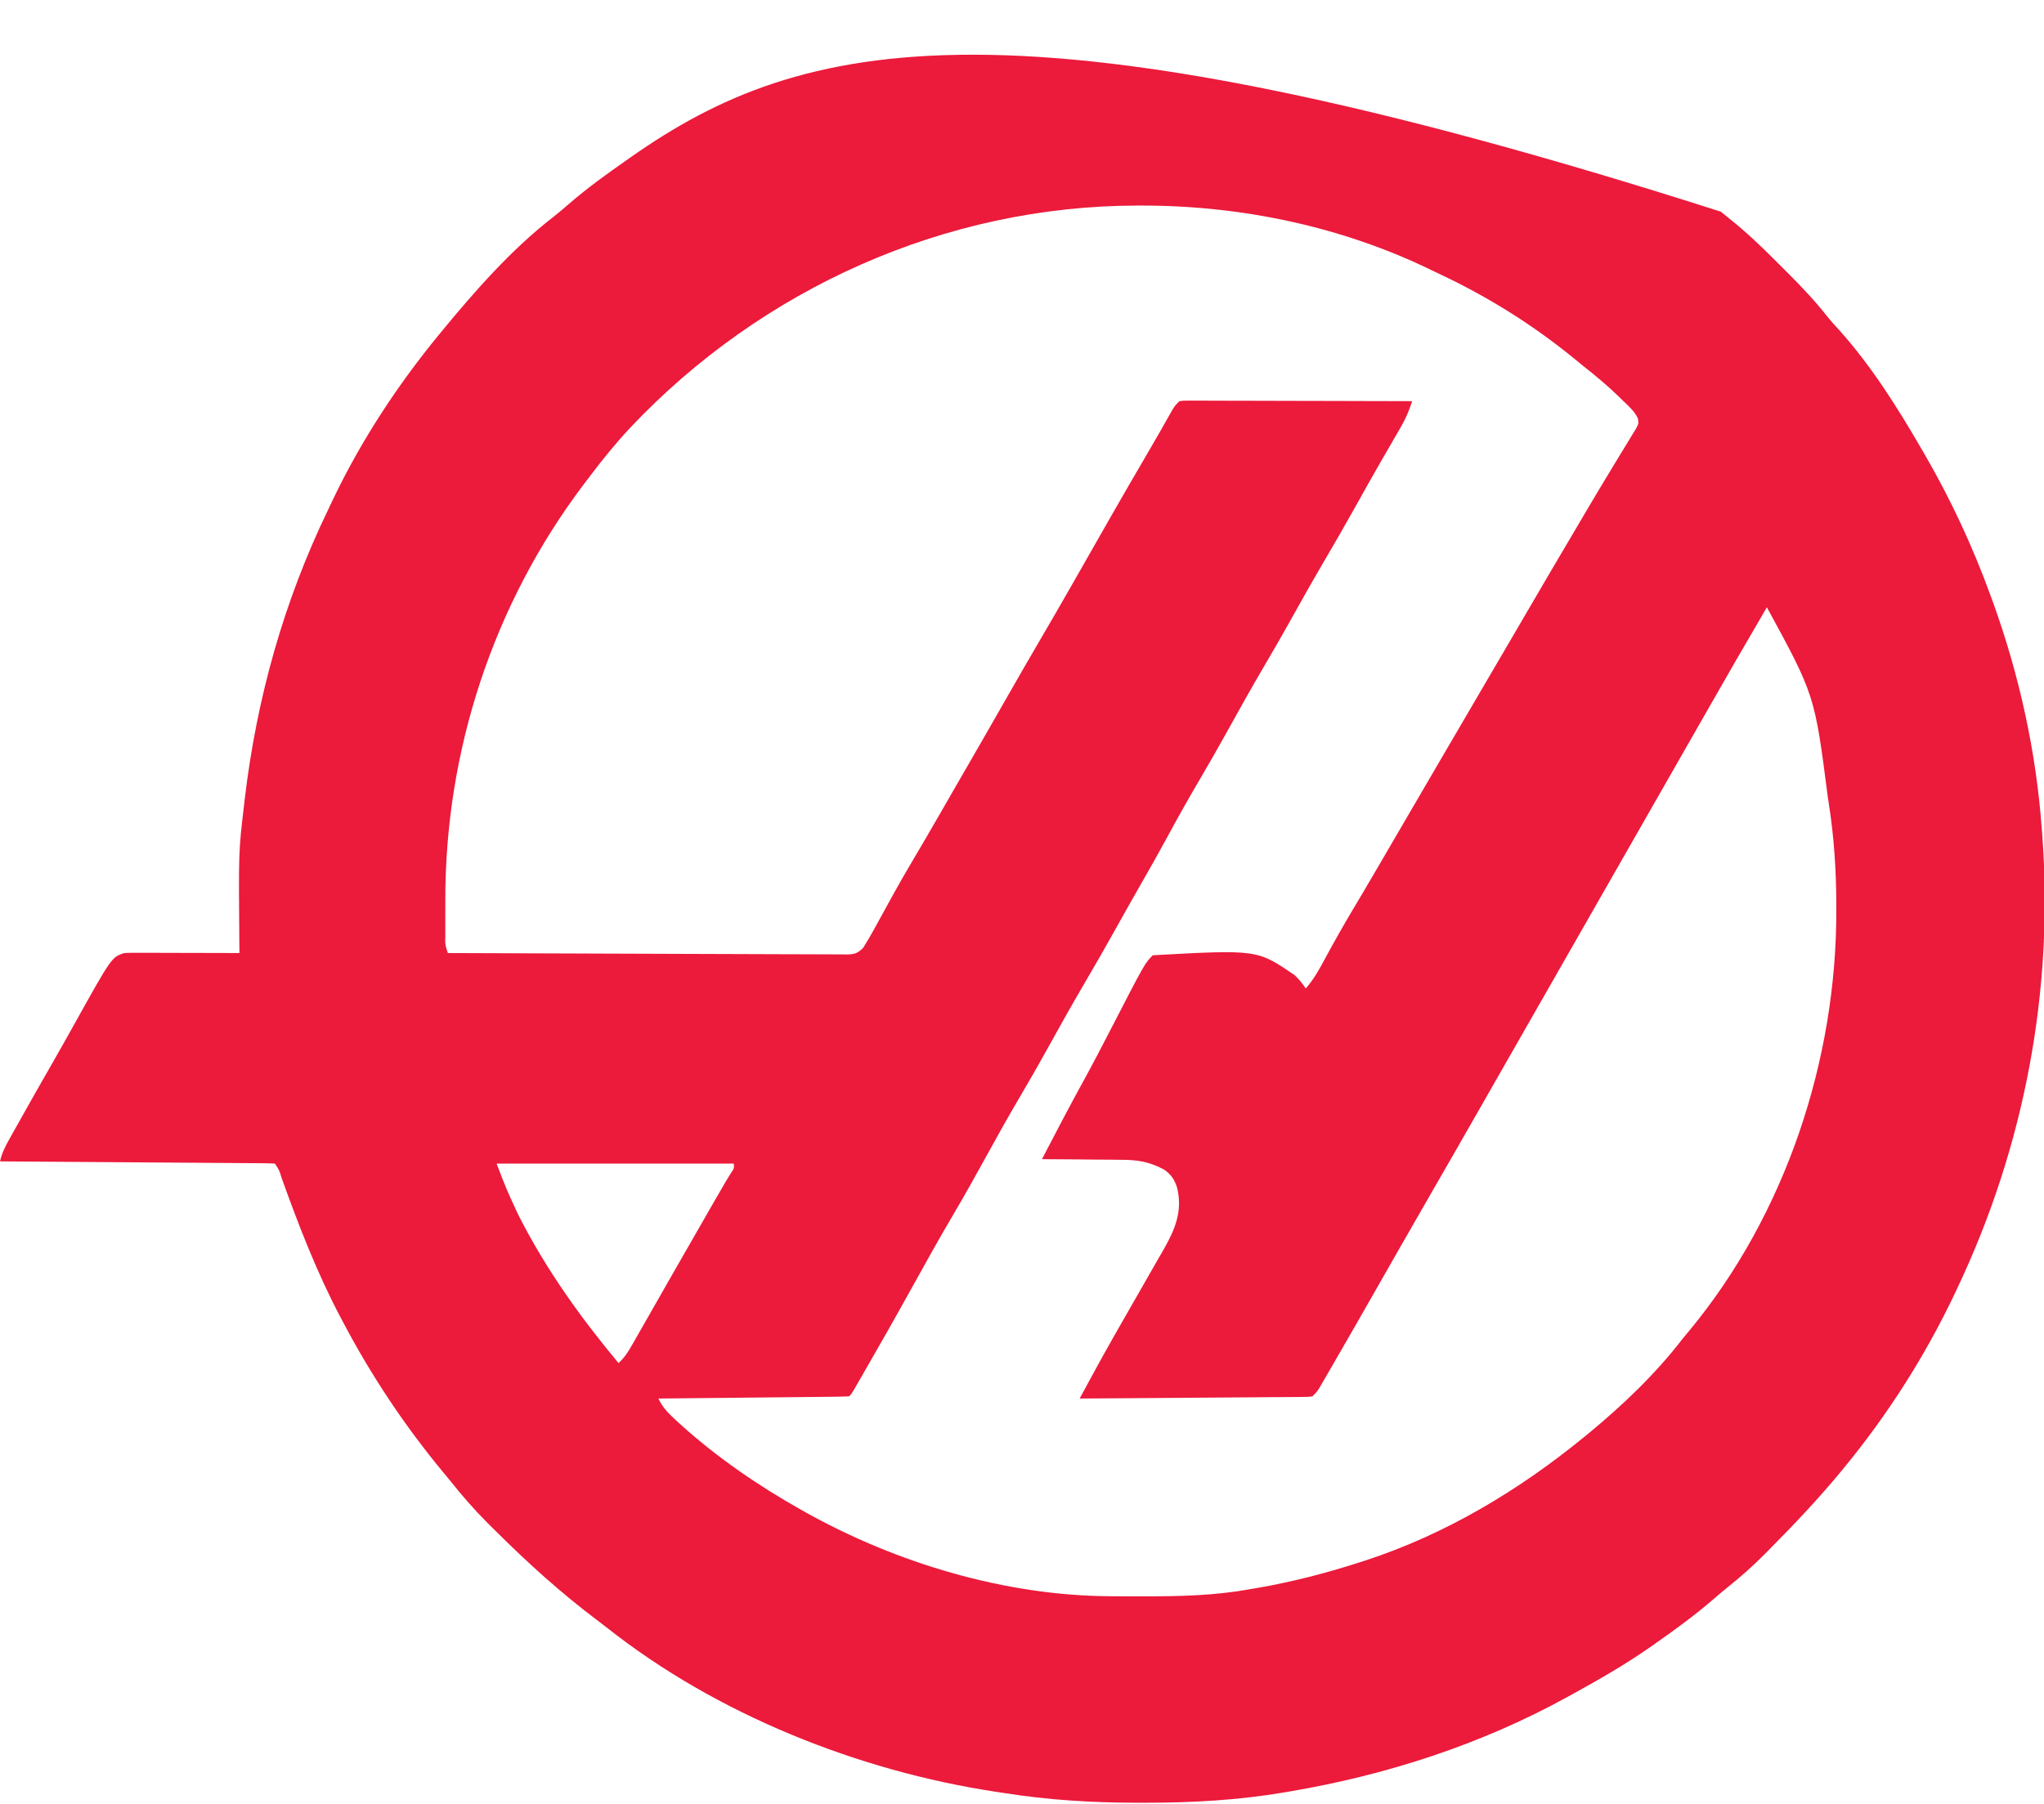 <?xml version="1.0" encoding="UTF-8"?>
<svg version="1.1" xmlns="http://www.w3.org/2000/svg" width="922" height="814">
<path d="M0 0 C1.342 1.136 2.71 2.241 4.089 3.332 C11.572 9.275 18.336 15.757 25.063 22.532 C26.888 24.367 28.722 26.191 30.558 28.014 C36.708 34.157 42.54 40.359 47.924 47.194 C49.682 49.39 51.525 51.446 53.453 53.494 C67.98 69.674 79.888 88.718 90.765 107.494 C91.151 108.157 91.538 108.82 91.936 109.502 C103.781 129.941 113.714 151.291 121.765 173.494 C122.105 174.425 122.445 175.355 122.795 176.313 C134.608 209.046 142.259 243.782 144.765 278.494 C144.822 279.215 144.878 279.936 144.936 280.679 C150.3 351.223 136.977 421.631 106.765 485.494 C106.36 486.356 105.954 487.218 105.536 488.105 C92.213 516.189 75.489 542.473 55.765 566.494 C55.099 567.307 55.099 567.307 54.419 568.136 C44.289 580.431 33.416 591.934 22.203 603.244 C21.34 604.119 20.478 604.995 19.59 605.896 C14.378 611.116 8.98 615.913 3.223 620.524 C1.271 622.089 -0.638 623.675 -2.52 625.322 C-11.323 632.999 -20.664 639.809 -30.235 646.494 C-30.871 646.941 -31.508 647.389 -32.164 647.85 C-43.085 655.48 -54.573 662.069 -66.235 668.494 C-67.581 669.241 -67.581 669.241 -68.954 670.003 C-107.993 691.528 -150.74 705.376 -194.61 712.807 C-195.69 712.992 -195.69 712.992 -196.792 713.181 C-217.943 716.763 -238.988 717.905 -260.422 717.869 C-261.599 717.869 -262.775 717.869 -263.987 717.868 C-284.017 717.833 -303.46 716.62 -323.235 713.494 C-324.451 713.312 -325.667 713.13 -326.92 712.943 C-389.101 703.526 -453.049 677.981 -502.525 638.839 C-504.213 637.512 -505.918 636.212 -507.633 634.92 C-523.4 623.021 -537.941 609.852 -551.958 595.947 C-553.379 594.537 -554.805 593.131 -556.231 591.725 C-562.338 585.626 -567.867 579.248 -573.235 572.494 C-574.32 571.177 -575.408 569.863 -576.5 568.553 C-593.735 547.707 -608.593 525.405 -621.235 501.494 C-621.704 500.612 -622.173 499.73 -622.656 498.821 C-633.337 478.575 -641.499 457.434 -649.219 435.913 C-650.265 432.437 -650.265 432.437 -652.235 429.494 C-653.841 429.386 -655.453 429.347 -657.063 429.336 C-658.107 429.326 -659.152 429.316 -660.228 429.306 C-661.384 429.301 -662.54 429.295 -663.731 429.289 C-664.941 429.279 -666.15 429.269 -667.397 429.259 C-670.723 429.233 -674.049 429.211 -677.375 429.191 C-680.848 429.169 -684.321 429.142 -687.794 429.115 C-694.374 429.065 -700.954 429.02 -707.534 428.977 C-715.024 428.927 -722.514 428.872 -730.003 428.817 C-745.414 428.703 -760.824 428.596 -776.235 428.494 C-775.419 424.913 -774.079 422.152 -772.278 418.936 C-771.36 417.29 -771.36 417.29 -770.424 415.611 C-769.757 414.426 -769.09 413.241 -768.422 412.057 C-767.736 410.83 -767.05 409.604 -766.364 408.377 C-761.868 400.347 -757.32 392.347 -752.735 384.367 C-749.385 378.533 -746.093 372.668 -742.82 366.79 C-725.884 336.377 -725.884 336.377 -720.235 334.494 C-718.532 334.406 -716.826 334.376 -715.121 334.381 C-714.08 334.381 -713.039 334.381 -711.967 334.381 C-710.845 334.386 -709.723 334.391 -708.567 334.396 C-707.417 334.398 -706.267 334.399 -705.082 334.401 C-701.404 334.406 -697.726 334.419 -694.047 334.432 C-691.556 334.437 -689.064 334.441 -686.573 334.445 C-680.46 334.456 -674.347 334.473 -668.235 334.494 C-668.245 333.383 -668.256 332.272 -668.267 331.127 C-668.63 288.776 -668.63 288.776 -666.235 268.494 C-666.106 267.372 -665.977 266.251 -665.844 265.095 C-660.468 219.552 -648.212 175.795 -628.235 134.494 C-627.438 132.808 -626.641 131.122 -625.844 129.436 C-613.152 102.953 -596.858 78.175 -578.235 55.494 C-577.791 54.952 -577.347 54.411 -576.889 53.853 C-561.846 35.595 -545.488 16.988 -526.774 2.475 C-524.37 0.599 -522.068 -1.366 -519.77 -3.369 C-511.354 -10.673 -502.364 -17.127 -493.235 -23.506 C-492.614 -23.943 -491.993 -24.379 -491.354 -24.829 C-414.767 -78.423 -319.474 -102.158 0 0 Z M-491.86 97.369 C-498.437 104.421 -504.456 111.782 -510.235 119.494 C-511.135 120.674 -512.034 121.854 -512.934 123.033 C-553.762 177.074 -575.529 243.408 -575.365 311.028 C-575.36 313.715 -575.365 316.402 -575.372 319.09 C-575.371 320.801 -575.37 322.513 -575.368 324.225 C-575.37 325.027 -575.372 325.829 -575.374 326.655 C-575.452 330.705 -575.452 330.705 -574.235 334.494 C-550.183 334.611 -526.131 334.699 -502.079 334.753 C-490.912 334.779 -479.744 334.814 -468.577 334.871 C-458.846 334.921 -449.114 334.953 -439.382 334.965 C-434.228 334.971 -429.074 334.986 -423.919 335.023 C-419.07 335.057 -414.221 335.067 -409.372 335.06 C-407.59 335.061 -405.808 335.071 -404.026 335.09 C-401.597 335.115 -399.169 335.109 -396.739 335.095 C-396.031 335.11 -395.323 335.125 -394.593 335.14 C-390.914 335.083 -389.514 334.774 -386.87 332.13 C-385.145 329.35 -383.482 326.57 -381.915 323.697 C-381.302 322.583 -380.69 321.468 -380.059 320.32 C-379.741 319.737 -379.423 319.153 -379.096 318.552 C-377.421 315.481 -375.73 312.42 -374.04 309.357 C-373.707 308.754 -373.374 308.151 -373.031 307.529 C-370.502 302.954 -367.907 298.424 -365.235 293.932 C-361.117 287.005 -357.07 280.039 -353.047 273.057 C-352.409 271.948 -351.77 270.839 -351.112 269.697 C-349.803 267.425 -348.494 265.153 -347.186 262.88 C-345.293 259.595 -343.397 256.312 -341.5 253.029 C-334.686 241.235 -327.905 229.422 -321.158 217.589 C-316.561 209.532 -311.922 201.5 -307.235 193.494 C-302.227 184.939 -297.273 176.354 -292.36 167.744 C-291.861 166.869 -291.861 166.869 -291.351 165.977 C-288.977 161.817 -286.606 157.656 -284.235 153.494 C-281.528 148.743 -278.82 143.993 -276.11 139.244 C-275.614 138.376 -275.614 138.376 -275.109 137.49 C-269.789 128.173 -264.409 118.893 -258.987 109.635 C-255.158 103.094 -251.389 96.523 -247.688 89.908 C-246.235 87.494 -246.235 87.494 -244.235 85.494 C-242.349 85.248 -242.349 85.248 -240.008 85.254 C-239.122 85.251 -238.236 85.248 -237.323 85.245 C-236.348 85.252 -235.373 85.26 -234.369 85.267 C-233.345 85.267 -232.32 85.267 -231.265 85.266 C-227.867 85.268 -224.469 85.283 -221.071 85.299 C-218.72 85.303 -216.368 85.305 -214.017 85.307 C-207.819 85.315 -201.621 85.335 -195.424 85.357 C-189.103 85.377 -182.782 85.386 -176.461 85.396 C-164.053 85.418 -151.644 85.452 -139.235 85.494 C-140.609 89.766 -142.181 93.441 -144.438 97.326 C-145.081 98.442 -145.725 99.557 -146.388 100.706 C-146.9 101.585 -146.9 101.585 -147.422 102.483 C-149.248 105.617 -151.056 108.761 -152.868 111.904 C-153.237 112.543 -153.606 113.182 -153.986 113.841 C-157.505 119.942 -160.937 126.089 -164.36 132.244 C-169.456 141.389 -174.685 150.448 -179.985 159.476 C-184.765 167.637 -189.389 175.879 -193.987 184.143 C-197.963 191.27 -202.037 198.334 -206.172 205.369 C-211.813 214.968 -217.246 224.668 -222.623 234.416 C-226.786 241.943 -231.06 249.394 -235.422 256.807 C-240.396 265.26 -245.179 273.795 -249.842 282.424 C-253.658 289.475 -257.602 296.446 -261.599 303.396 C-265.491 310.169 -269.308 316.982 -273.11 323.807 C-277.706 332.049 -282.391 340.232 -287.172 348.369 C-292.815 357.973 -298.251 367.679 -303.631 377.432 C-307.711 384.806 -311.895 392.108 -316.172 399.369 C-321.349 408.161 -326.335 417.046 -331.235 425.994 C-336.135 434.942 -341.121 443.827 -346.297 452.619 C-352.569 463.272 -358.585 474.055 -364.567 484.873 C-372.074 498.446 -379.732 511.935 -387.485 525.369 C-387.951 526.179 -388.418 526.988 -388.898 527.822 C-389.324 528.557 -389.749 529.292 -390.188 530.049 C-390.561 530.693 -390.934 531.338 -391.318 532.001 C-392.235 533.494 -392.235 533.494 -393.235 534.494 C-395.912 534.619 -398.564 534.68 -401.243 534.699 C-402.082 534.709 -402.921 534.719 -403.785 534.729 C-406.572 534.761 -409.358 534.786 -412.145 534.811 C-414.072 534.831 -415.998 534.852 -417.925 534.874 C-423.007 534.929 -428.088 534.978 -433.17 535.026 C-438.351 535.077 -443.532 535.132 -448.713 535.188 C-458.887 535.295 -469.061 535.397 -479.235 535.494 C-477.331 539.664 -474.513 542.372 -471.172 545.432 C-470.248 546.282 -470.248 546.282 -469.305 547.15 C-452.976 561.922 -434.402 574.691 -415.235 585.494 C-414.476 585.922 -413.718 586.35 -412.937 586.791 C-371.633 609.818 -322.798 624.474 -275.321 624.697 C-274.316 624.704 -273.311 624.711 -272.276 624.719 C-269.054 624.736 -265.832 624.742 -262.61 624.744 C-261.509 624.745 -260.408 624.745 -259.274 624.746 C-243.375 624.731 -227.914 624.355 -212.235 621.494 C-210.732 621.237 -210.732 621.237 -209.199 620.974 C-193.548 618.264 -178.348 614.364 -163.235 609.494 C-162.338 609.207 -161.44 608.921 -160.516 608.625 C-124.048 596.746 -90.775 576.742 -61.235 552.494 C-60.374 551.79 -60.374 551.79 -59.497 551.072 C-44.117 538.386 -29.395 524.32 -17.235 508.494 C-16.327 507.395 -15.416 506.298 -14.5 505.205 C29.159 452.665 52.388 382.474 52.078 314.494 C52.076 313.652 52.074 312.811 52.072 311.943 C52.018 296.969 51.064 282.306 48.765 267.494 C48.508 265.809 48.508 265.809 48.245 264.09 C42.33 218.093 42.33 218.093 20.765 178.494 C11.334 194.578 2.029 210.731 -7.203 226.93 C-10.21 232.205 -13.223 237.476 -16.237 242.748 C-17.903 245.663 -19.569 248.579 -21.235 251.494 C-21.902 252.661 -22.568 253.827 -23.235 254.994 C-23.565 255.572 -23.895 256.149 -24.235 256.744 C-91.235 373.994 -91.235 373.994 -92.235 375.744 C-92.902 376.911 -93.568 378.078 -94.235 379.244 C-95.901 382.16 -97.567 385.075 -99.233 387.99 C-102.243 393.258 -105.253 398.526 -108.261 403.795 C-115.673 416.785 -123.111 429.76 -130.593 442.71 C-135.14 450.585 -139.663 458.473 -144.172 466.369 C-144.503 466.949 -144.835 467.529 -145.176 468.126 C-148.55 474.034 -151.922 479.944 -155.291 485.855 C-162.192 497.965 -169.113 510.064 -176.11 522.119 C-176.699 523.139 -177.288 524.159 -177.896 525.21 C-178.438 526.142 -178.981 527.073 -179.54 528.033 C-180.014 528.85 -180.488 529.667 -180.977 530.508 C-182.235 532.494 -182.235 532.494 -184.235 534.494 C-186.121 534.756 -186.121 534.756 -188.462 534.773 C-189.791 534.789 -189.791 534.789 -191.147 534.806 C-192.122 534.809 -193.096 534.811 -194.101 534.813 C-195.637 534.828 -195.637 534.828 -197.205 534.843 C-200.603 534.874 -204.001 534.891 -207.399 534.908 C-209.75 534.927 -212.101 534.946 -214.453 534.967 C-220.651 535.018 -226.848 535.058 -233.046 535.095 C-239.367 535.135 -245.688 535.186 -252.008 535.236 C-264.417 535.333 -276.826 535.418 -289.235 535.494 C-287.361 532.047 -285.486 528.6 -283.61 525.154 C-283.088 524.194 -282.566 523.233 -282.028 522.243 C-277.068 513.136 -271.934 504.134 -266.761 495.147 C-262.653 488.006 -258.563 480.855 -254.49 473.694 C-253.42 471.819 -252.339 469.951 -251.254 468.084 C-246.142 459.109 -242.752 450.881 -245.235 440.494 C-246.395 436.719 -247.975 434.346 -251.277 432.114 C-257.823 428.658 -263.146 427.758 -270.493 427.787 C-271.522 427.772 -272.551 427.757 -273.611 427.741 C-276.861 427.699 -280.11 427.69 -283.36 427.682 C-285.579 427.658 -287.797 427.633 -290.016 427.605 C-295.422 427.543 -300.828 427.508 -306.235 427.494 C-299.88 415.231 -293.465 403.014 -286.808 390.912 C-283.006 383.974 -279.355 376.966 -275.735 369.932 C-259.838 339.097 -259.838 339.097 -256.235 335.494 C-209.086 332.918 -209.086 332.918 -192.235 344.494 C-190.186 346.413 -188.801 348.144 -187.235 350.494 C-183.494 346.2 -180.959 341.549 -178.297 336.557 C-174.312 329.198 -170.201 321.936 -165.922 314.744 C-165.381 313.834 -164.84 312.924 -164.282 311.986 C-163.166 310.111 -162.051 308.237 -160.935 306.362 C-158.031 301.463 -155.164 296.541 -152.297 291.619 C-151.716 290.622 -151.135 289.624 -150.536 288.597 C-149.358 286.573 -148.179 284.55 -147.001 282.526 C-144.082 277.514 -141.158 272.504 -138.235 267.494 C-134.769 261.553 -131.303 255.612 -127.84 249.67 C-121.124 238.148 -114.39 226.636 -107.642 215.132 C-102.829 206.926 -98.025 198.714 -93.235 190.494 C-82.601 172.254 -71.937 154.033 -61.172 135.869 C-60.529 134.78 -59.885 133.691 -59.222 132.569 C-56.111 127.311 -52.983 122.067 -49.803 116.851 C-48.285 114.358 -46.775 111.86 -45.267 109.361 C-44.543 108.167 -43.814 106.976 -43.081 105.789 C-42.068 104.146 -41.071 102.494 -40.075 100.842 C-39.501 99.903 -38.927 98.965 -38.336 97.998 C-37.056 95.62 -37.056 95.62 -37.398 93.342 C-38.879 90.073 -41.568 87.77 -44.11 85.307 C-44.993 84.44 -44.993 84.44 -45.894 83.555 C-51.08 78.523 -56.557 73.961 -62.235 69.494 C-63.401 68.541 -64.565 67.585 -65.727 66.627 C-84.134 51.53 -104.621 38.604 -126.171 28.468 C-127.58 27.803 -128.984 27.129 -130.384 26.446 C-170.768 6.766 -215.939 -2.722 -260.735 -2.756 C-261.949 -2.757 -261.949 -2.757 -263.188 -2.758 C-349.827 -2.644 -432.517 34.607 -491.86 97.369 Z M-552.235 429.494 C-547.879 440.875 -547.879 440.875 -542.797 451.869 C-542.377 452.704 -541.956 453.538 -541.523 454.398 C-529.406 477.97 -514.147 499.178 -497.235 519.494 C-494.602 517.11 -492.979 514.576 -491.223 511.498 C-490.639 510.479 -490.054 509.46 -489.452 508.41 C-488.823 507.303 -488.195 506.197 -487.547 505.057 C-486.88 503.89 -486.213 502.724 -485.545 501.559 C-483.788 498.488 -482.037 495.415 -480.287 492.341 C-478.599 489.378 -476.907 486.419 -475.215 483.459 C-473.225 479.977 -471.235 476.495 -469.247 473.012 C-464.492 464.682 -459.715 456.365 -454.922 448.057 C-454.294 446.967 -453.666 445.877 -453.018 444.754 C-448.424 436.796 -448.424 436.796 -446.547 433.795 C-445.07 431.646 -445.07 431.646 -445.235 429.494 C-480.545 429.494 -515.855 429.494 -552.235 429.494 Z " fill="#EC1A3B" transform="translate(776.235,95.506)"/>
<path d="" fill="#FEFEFE" transform="translate(0,0)"/>
<path d="" fill="#FEFEFE" transform="translate(0,0)"/>
<path d="" fill="#FEFEFE" transform="translate(0,0)"/>
</svg>
